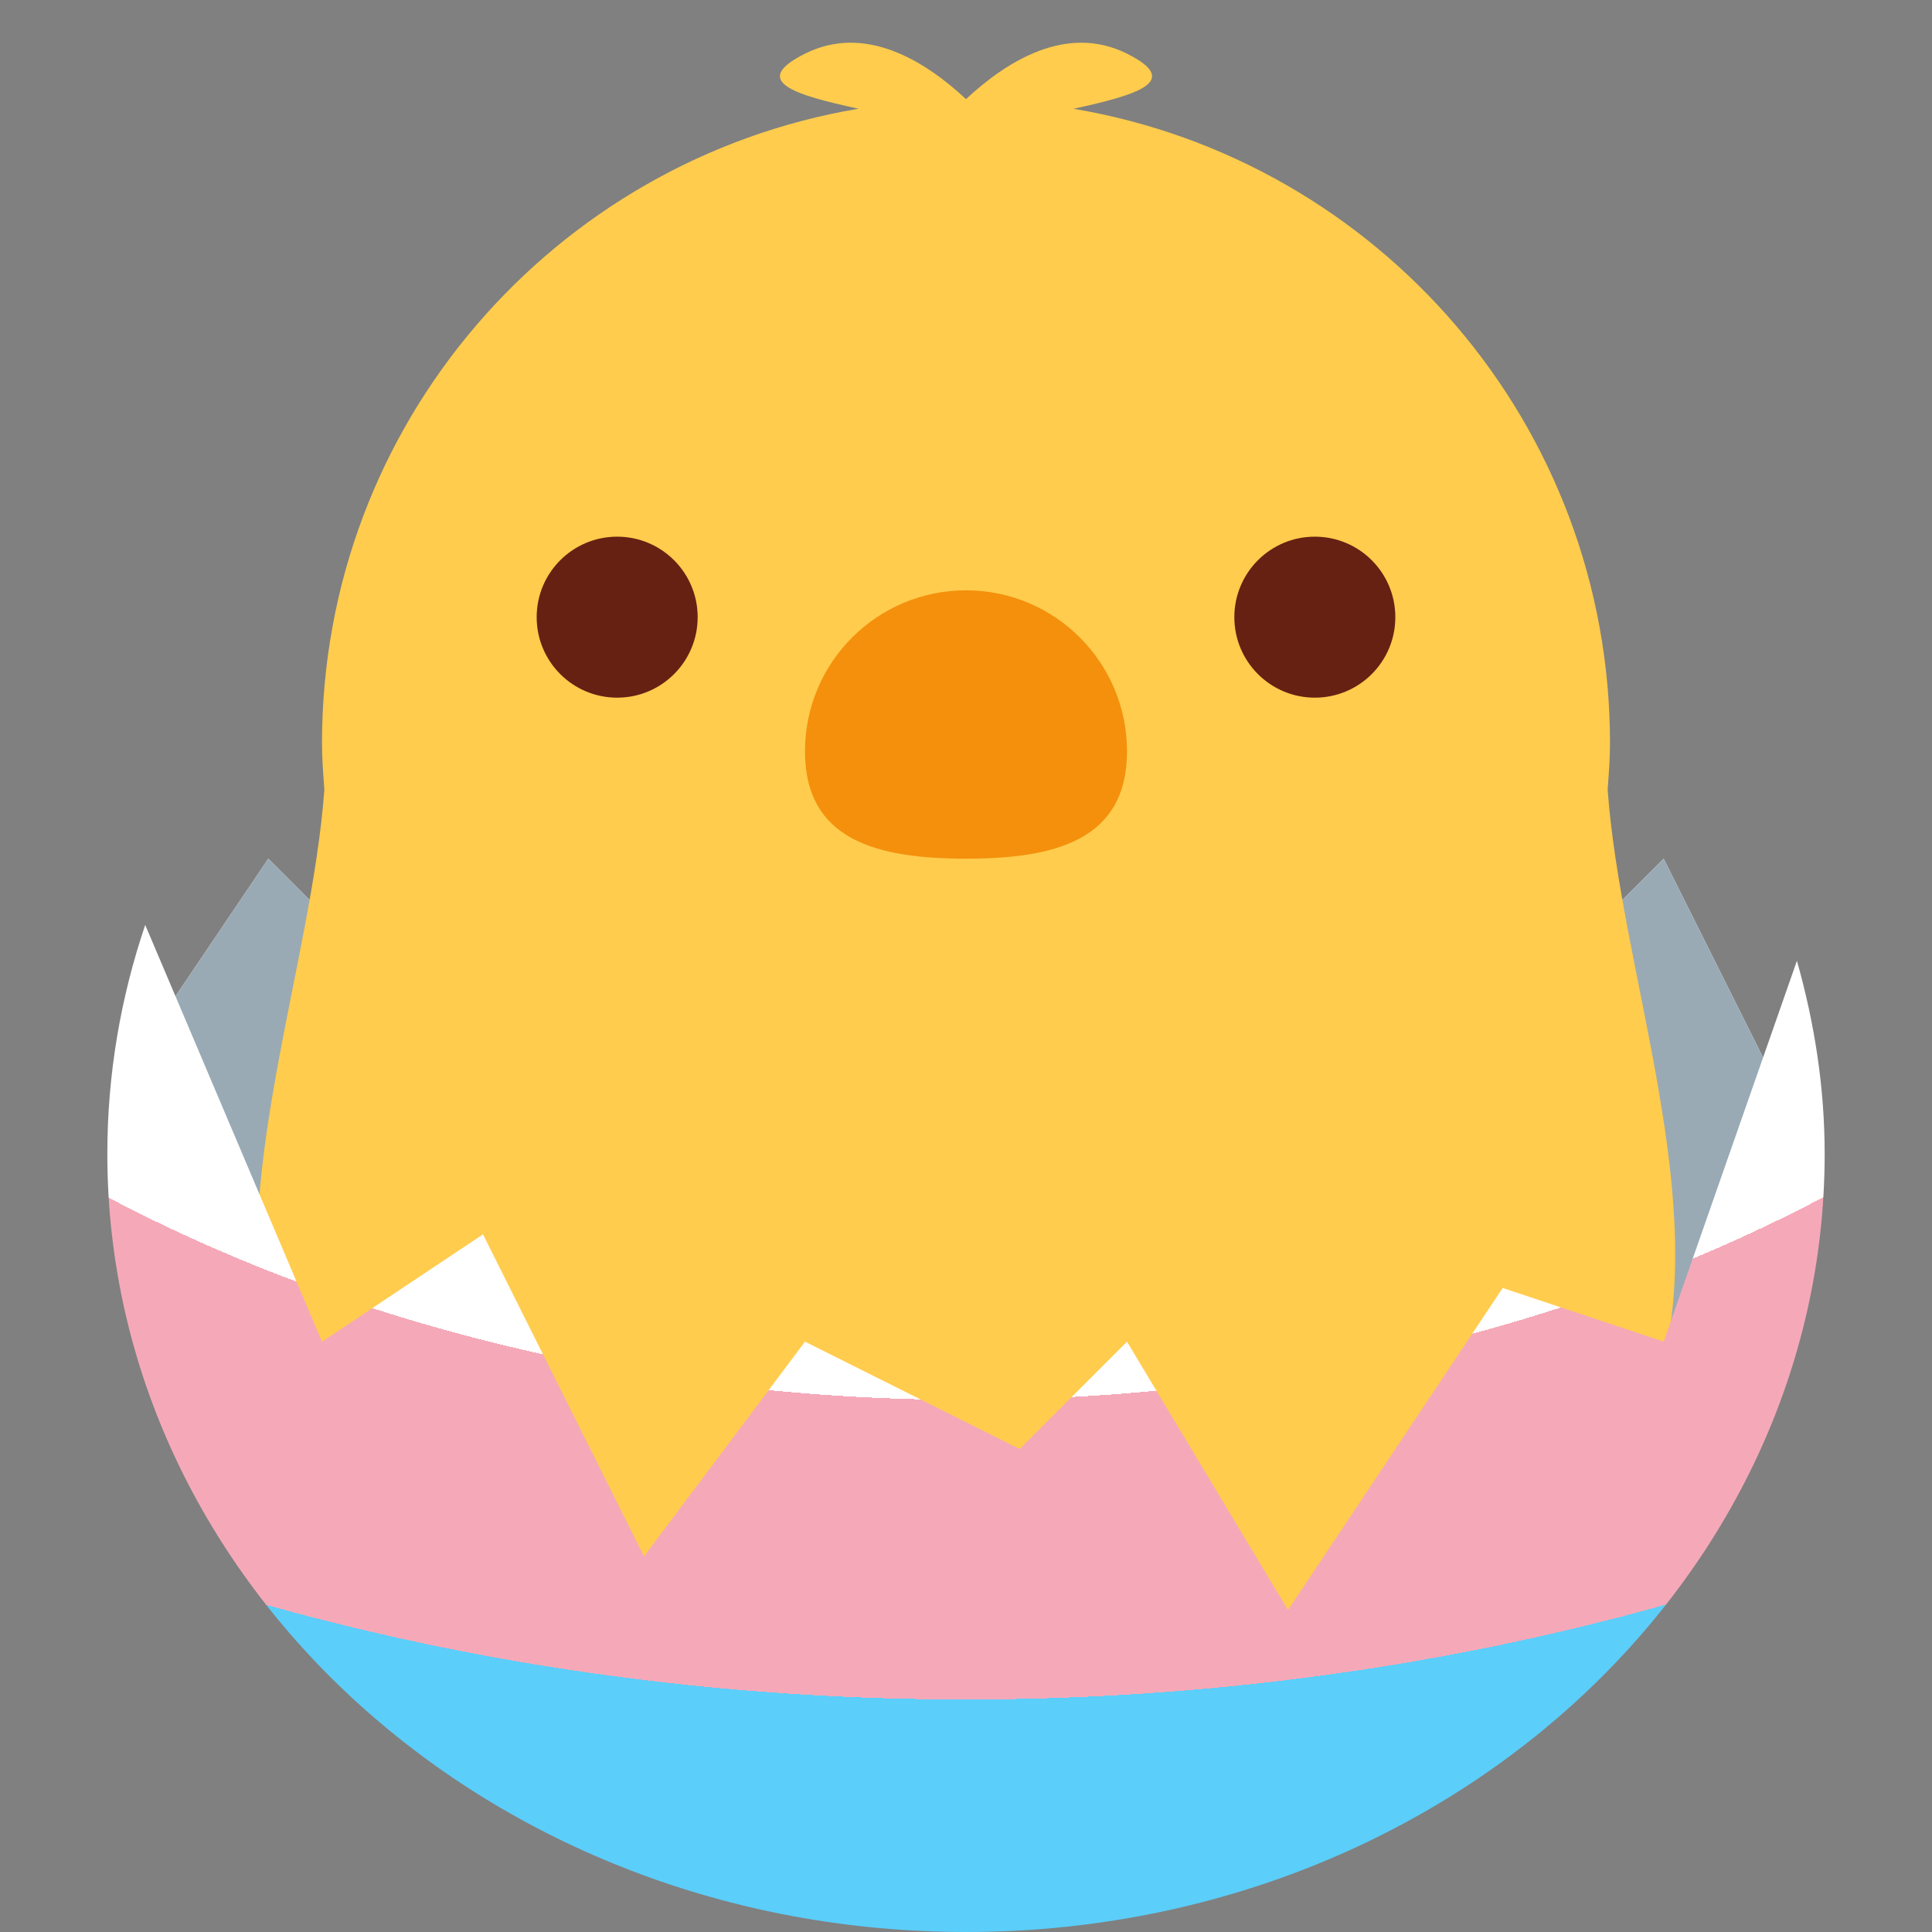 <svg xmlns="http://www.w3.org/2000/svg" xmlns:xlink="http://www.w3.org/1999/xlink" viewBox="0 0 36 36"><rect x="0" y="0" width="36" height="36" fill="#808080" stroke="none"/><defs><radialGradient xlink:href="#a" id="c" cx="18" cy="8" r="18" fx="18" fy="11" gradientTransform="matrix(2.536,0,0,1.862,-27.656,-11.157)" gradientUnits="userSpaceOnUse"/><radialGradient xlink:href="#a" id="b" cx="18" cy="8" r="18" fx="18" fy="9" gradientTransform="matrix(2.536,0,0,1.862,-27.656,-11.157)" gradientUnits="userSpaceOnUse"/><linearGradient id="a"><stop offset="0" stop-color="#5ed2ff"/><stop offset="0.2" stop-color="#5ed2ff"/><stop offset="0.2" stop-color="#f5a9b8"/><stop offset="0.4" stop-color="#f5a9b8"/><stop offset="0.4" stop-color="#ffffff"/><stop offset="0.6" stop-color="#ffffff"/><stop offset="0.6" stop-color="#f5a9b8"/><stop offset="0.8" stop-color="#f5a9b8"/><stop offset="0.8" stop-color="#5bcefa"/></linearGradient></defs><path fill="url(#b)" d="M2.75 19.333L5 16l3 3 4-2 3 3 4-6 4 3 3-1 2 3 3-3 2 4-2 7-11 5-11-2-6-6z"/><path fill="#99aab5" d="M 2.75,19.333 5,16 l 3,3 4,-2 3,3 4,-6 4,3 3,-1 2,3 3,-3 2,4 -2,7 L 20,32 9,30 3,24 Z"/><path fill="#ffcc4d" d="M 29.956,14.712 C 29.977,14.425 30,14.138 30,13.846 30,7.903 25.676,2.982 20.004,2.027 21.193,1.767 22.035,1.518 21,1 19.885,0.442 18.77,1.129 18.001,1.846 H 17.999 C 17.23,1.129 16.116,0.442 15,1 13.965,1.518 14.807,1.767 15.996,2.026 10.325,2.981 6,7.902 6,13.846 6,14.138 6.023,14.425 6.044,14.713 5.562,21.313 -0.259,31 18,31 36.259,31 30.438,21.313 29.956,14.712 Z"/><path fill="#f4900c" d="m 21,14 c 0,1.657 -1.343,2 -3,2 -1.657,0 -3,-0.343 -3,-2 0,-1.657 1.343,-3 3,-3 1.657,0 3,1.343 3,3 z"/><circle cx="11.5" cy="11.5" r="1.5" fill="#662113"/><circle cx="24.5" cy="11.5" r="1.5" fill="#662113"/><path fill="url(#c)" d="m 31,25 -3,-1 -4,6 -3,-5 -2,2 -4,-2 -3,4 L 9,23 6,25 2.706,17.235 C 2.249,18.584 2,20.016 2,21.5 2,29.509 9.164,36 18,36 c 8.836,0 16,-6.491 16,-14.5 0,-1.244 -0.191,-2.444 -0.517,-3.597 z"/></svg>
